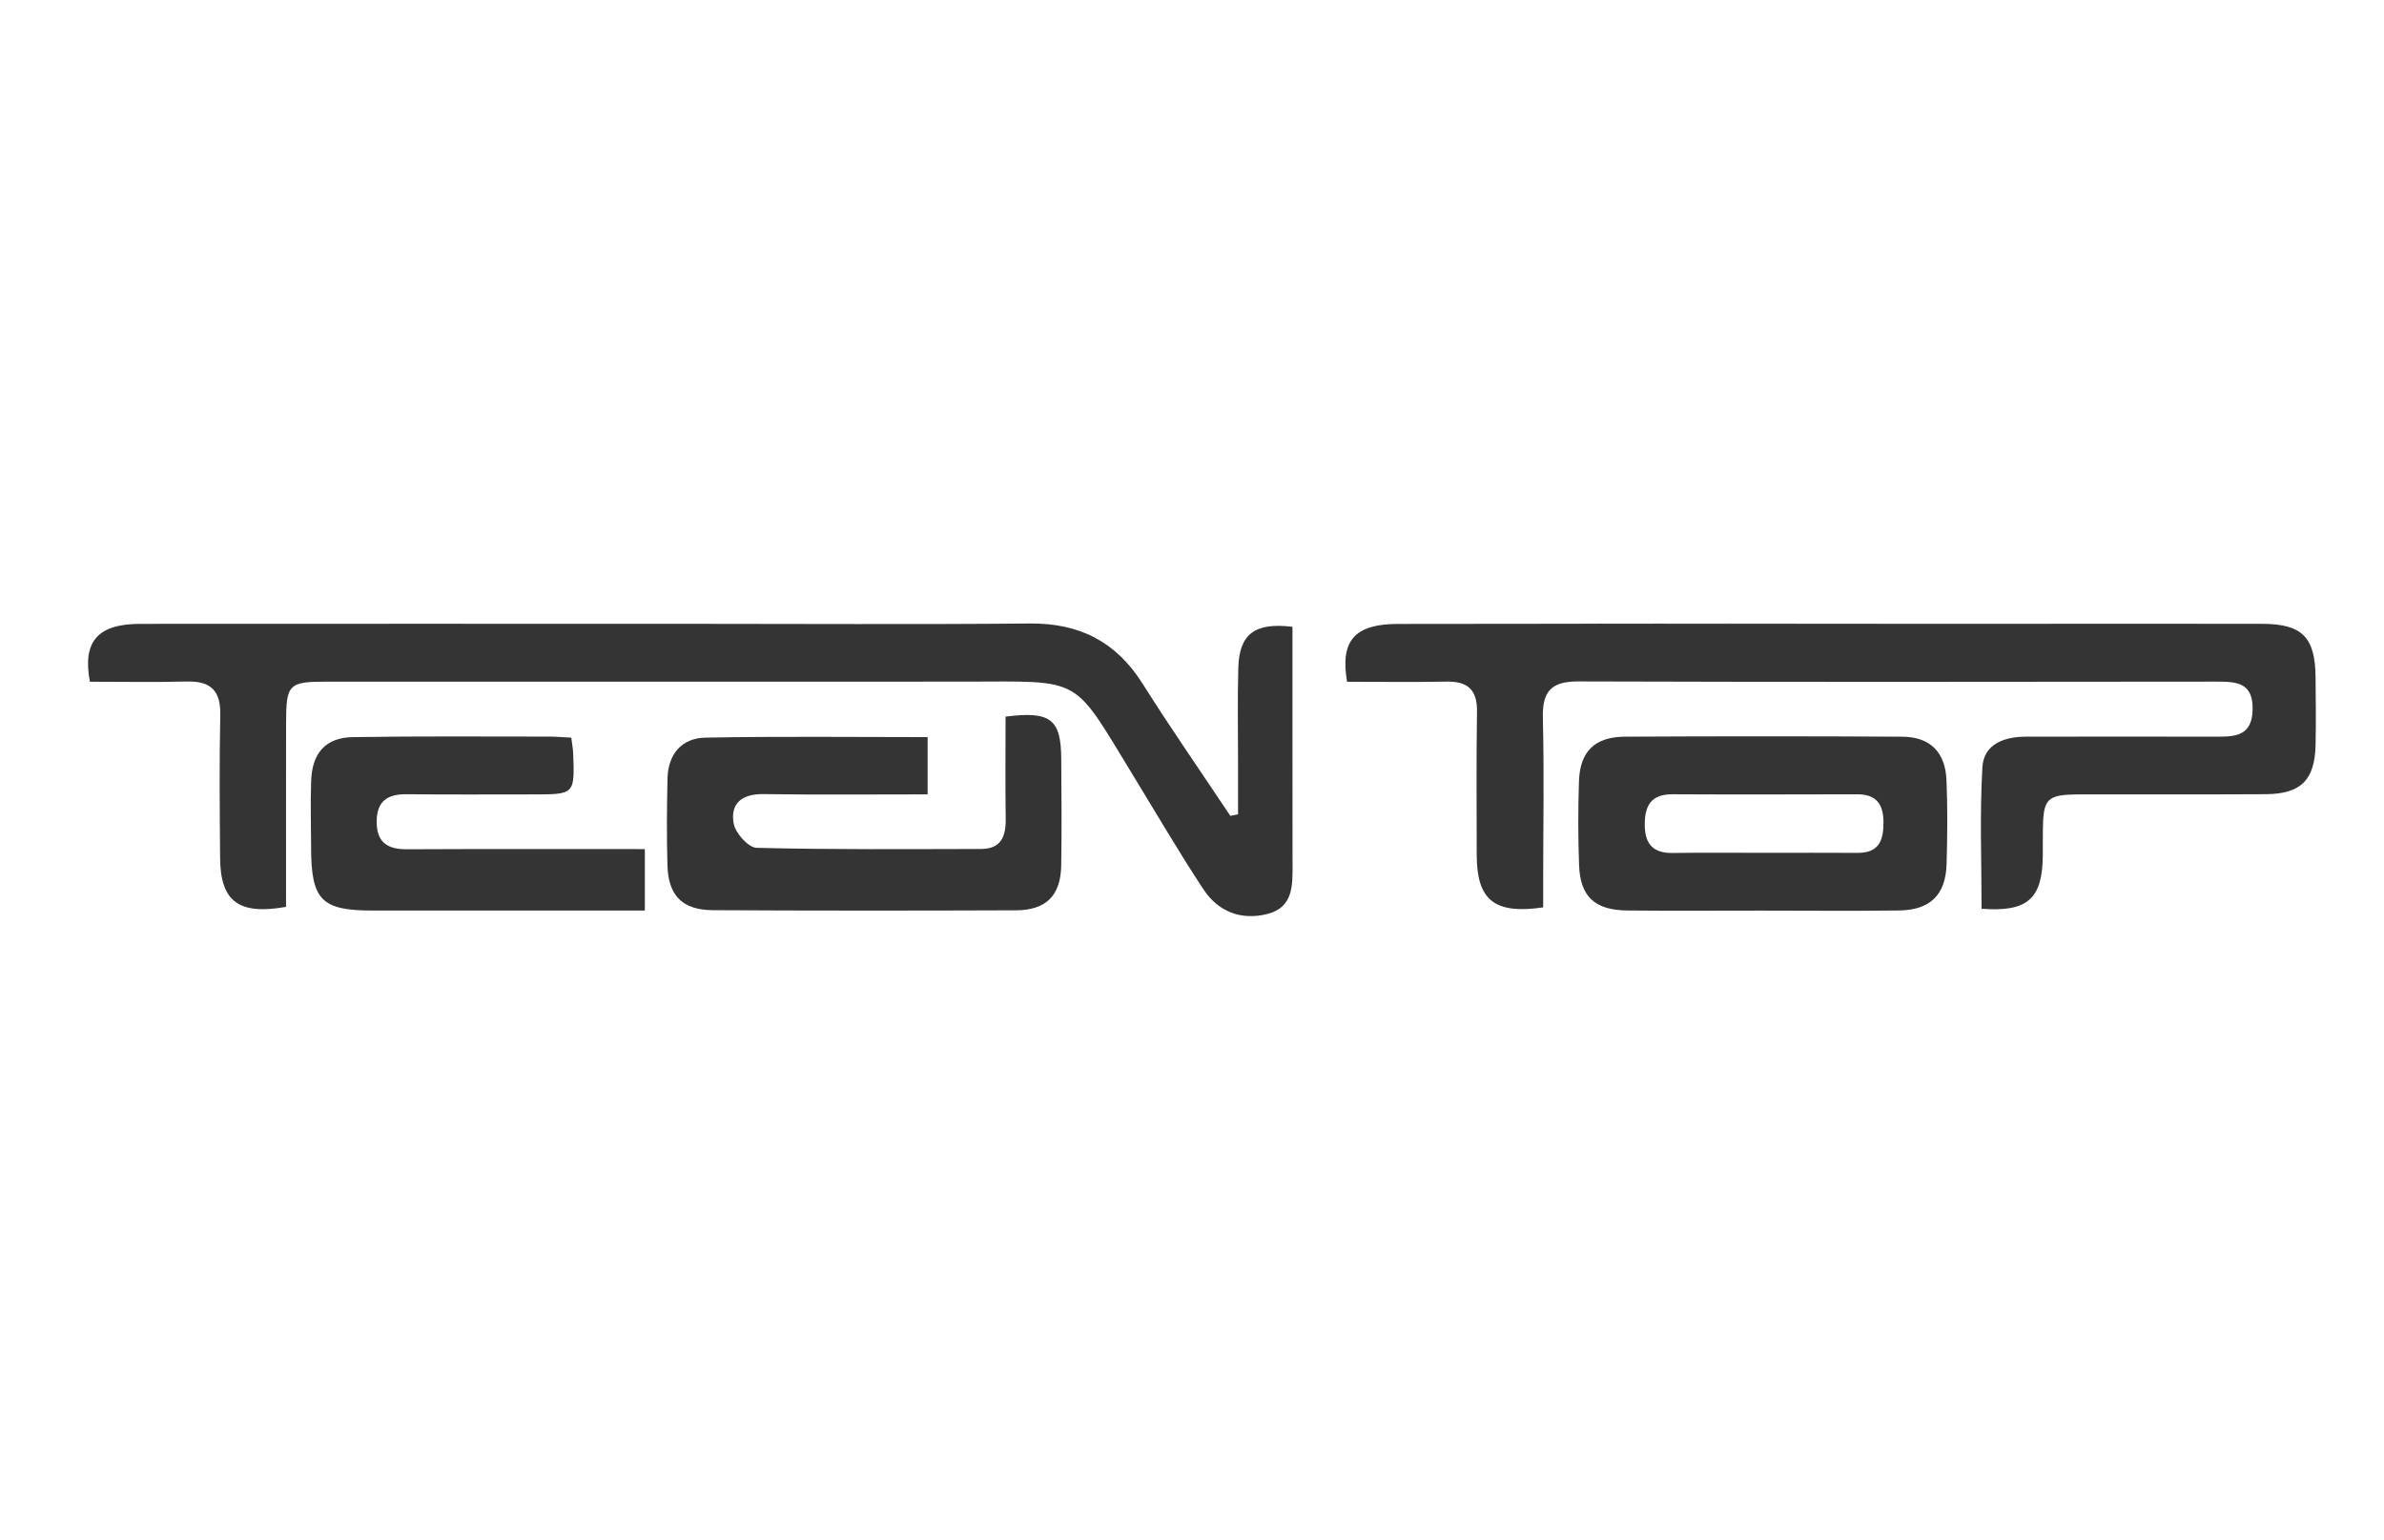 <?xml version="1.0" encoding="iso-8859-1"?>
<!-- Generator: Adobe Illustrator 16.0.0, SVG Export Plug-In . SVG Version: 6.00 Build 0)  -->
<!DOCTYPE svg PUBLIC "-//W3C//DTD SVG 1.1//EN" "http://www.w3.org/Graphics/SVG/1.1/DTD/svg11.dtd">
<svg version="1.1" id="Layer_1" xmlns="http://www.w3.org/2000/svg" xmlns:xlink="http://www.w3.org/1999/xlink" x="0px" y="0px"
	 width="240px" height="155px" viewBox="0 0 240 155" style="enable-background:new 0 0 240 155;" xml:space="preserve">
<g>
	<path style="fill-rule:evenodd;clip-rule:evenodd;fill:#343434;" d="M28.797,91.299c-4.79,0.846-6.604-0.561-6.639-4.918
		c-0.039-4.803-0.083-9.607,0.017-14.409c0.051-2.443-0.963-3.42-3.357-3.36c-3.273,0.083-6.55,0.021-9.767,0.021
		c-0.773-4.08,0.811-5.823,5.079-5.826c18.27-0.013,36.539-0.005,54.809-0.004c11.583,0,23.167,0.073,34.749-0.032
		c4.978-0.045,8.668,1.829,11.335,6.055c2.841,4.503,5.882,8.879,8.837,13.311c0.259-0.053,0.518-0.104,0.776-0.156
		c0-1.723-0.001-3.447,0-5.171c0.003-3.203-0.066-6.406,0.027-9.606c0.101-3.362,1.658-4.563,5.451-4.101
		c0,3.503-0.001,7.057,0,10.61c0,4.426-0.002,8.852,0.007,13.28c0.005,2.113,0.102,4.352-2.538,5.021
		c-2.643,0.674-4.944-0.232-6.42-2.465c-2.44-3.688-4.666-7.518-6.975-11.291c-6.335-10.354-4.99-9.643-17.101-9.635
		c-21.377,0.014-42.755,0.004-64.133,0.002c-3.895,0-4.145,0.23-4.154,4.163C28.788,78.98,28.797,85.172,28.797,91.299z"/>
	<path style="fill-rule:evenodd;clip-rule:evenodd;fill:#343434;" d="M155.354,91.35c-4.932,0.723-6.686-0.748-6.69-5.289
		c-0.006-4.799-0.046-9.601,0.027-14.4c0.035-2.179-0.896-3.078-3.039-3.039c-3.365,0.061-6.732,0.016-10.04,0.016
		c-0.723-4.169,0.793-5.819,5.122-5.824c113.555-0.096-53.893,0,60.713-0.012c8.754-0.001,17.508-0.012,26.262,0.001
		c4.063,0.006,5.378,1.344,5.403,5.428c0.016,2.259,0.051,4.519-0.001,6.778c-0.079,3.533-1.476,4.923-5.044,4.947
		c-6.212,0.039-12.425,0-18.637,0.02c-3.401,0.012-3.743,0.369-3.773,3.697c-0.009,0.846,0.004,1.693-0.007,2.539
		c-0.055,4.297-1.544,5.619-6.163,5.279c0-4.736-0.193-9.508,0.083-14.25c0.136-2.324,2.192-3.074,4.386-3.076
		c6.4-0.003,12.801-0.022,19.202,0c1.944,0.008,3.565-0.112,3.616-2.74c0.051-2.641-1.53-2.805-3.504-2.802
		c-21.462,0.021-42.924,0.05-64.386-0.02c-2.742-0.009-3.631,1.026-3.563,3.685c0.139,5.455,0.035,10.918,0.032,16.375
		C155.353,89.576,155.354,90.488,155.354,91.35z"/>
	<path style="fill-rule:evenodd;clip-rule:evenodd;fill:#343434;" d="M93.385,74.209c0,1.966,0,3.71,0,5.765
		c-5.632,0-11.077,0.053-16.521-0.027c-2.178-0.031-3.386,0.945-2.997,2.994c0.18,0.953,1.481,2.395,2.304,2.414
		c7.53,0.191,15.066,0.127,22.601,0.115c1.989-0.004,2.496-1.248,2.473-3.004c-0.047-3.459-0.014-6.917-0.014-10.32
		c4.542-0.58,5.584,0.262,5.606,4.253c0.021,3.579,0.058,7.161-0.003,10.737c-0.052,3.021-1.516,4.5-4.56,4.51
		c-10.171,0.039-20.344,0.041-30.515-0.012c-3.061-0.018-4.484-1.465-4.567-4.516c-0.081-2.916-0.059-5.838,0.007-8.756
		c0.056-2.441,1.439-4.055,3.808-4.1C78.425,74.119,85.848,74.209,93.385,74.209z"/>
	<path style="fill-rule:evenodd;clip-rule:evenodd;fill:#343434;" d="M177.353,91.676c-4.514-0.002-9.027,0.033-13.538-0.012
		c-3.26-0.035-4.729-1.391-4.847-4.547c-0.105-2.814-0.106-5.643-0.012-8.459c0.1-3,1.586-4.474,4.62-4.492
		c9.308-0.051,18.615-0.05,27.923,0.001c2.798,0.016,4.338,1.542,4.456,4.379c0.117,2.814,0.091,5.643,0.009,8.459
		c-0.091,3.092-1.66,4.619-4.792,4.658C186.566,91.721,181.959,91.68,177.353,91.676z M177.713,85.859
		c3.094,0,6.188-0.018,9.282,0.004c2.159,0.014,2.631-1.242,2.617-3.117c-0.016-1.877-0.792-2.785-2.682-2.781
		c-6.188,0.014-12.378,0.031-18.565-0.002c-2.095-0.012-2.773,1.088-2.786,3c-0.012,1.977,0.805,2.947,2.851,2.912
		C171.523,85.82,174.619,85.861,177.713,85.859z"/>
	<path style="fill-rule:evenodd;clip-rule:evenodd;fill:#343434;" d="M57.513,74.263c0.086,0.701,0.174,1.15,0.191,1.604
		c0.151,4.11,0.147,4.11-4.05,4.11c-4.236,0-8.472,0.029-12.708-0.018c-1.952-0.023-3.03,0.709-3.026,2.781
		c0.003,2.076,1.093,2.77,3.042,2.76c7.895-0.039,15.791-0.018,23.955-0.018c0,2.068,0,3.955,0,6.188c-1.105,0-2.112,0-3.118,0
		c-8.095,0-16.191,0.002-24.286,0c-5.158-0.002-6.185-1.059-6.193-6.336c-0.003-2.26-0.082-4.521,0.008-6.775
		c0.11-2.767,1.479-4.302,4.174-4.347c6.588-0.111,13.178-0.053,19.767-0.055C55.918,74.157,56.567,74.216,57.513,74.263z"/>
</g>
<rect x="-188.833" y="-165.333" style="fill:#343434;" width="66.667" height="106.667"/>
</svg>
